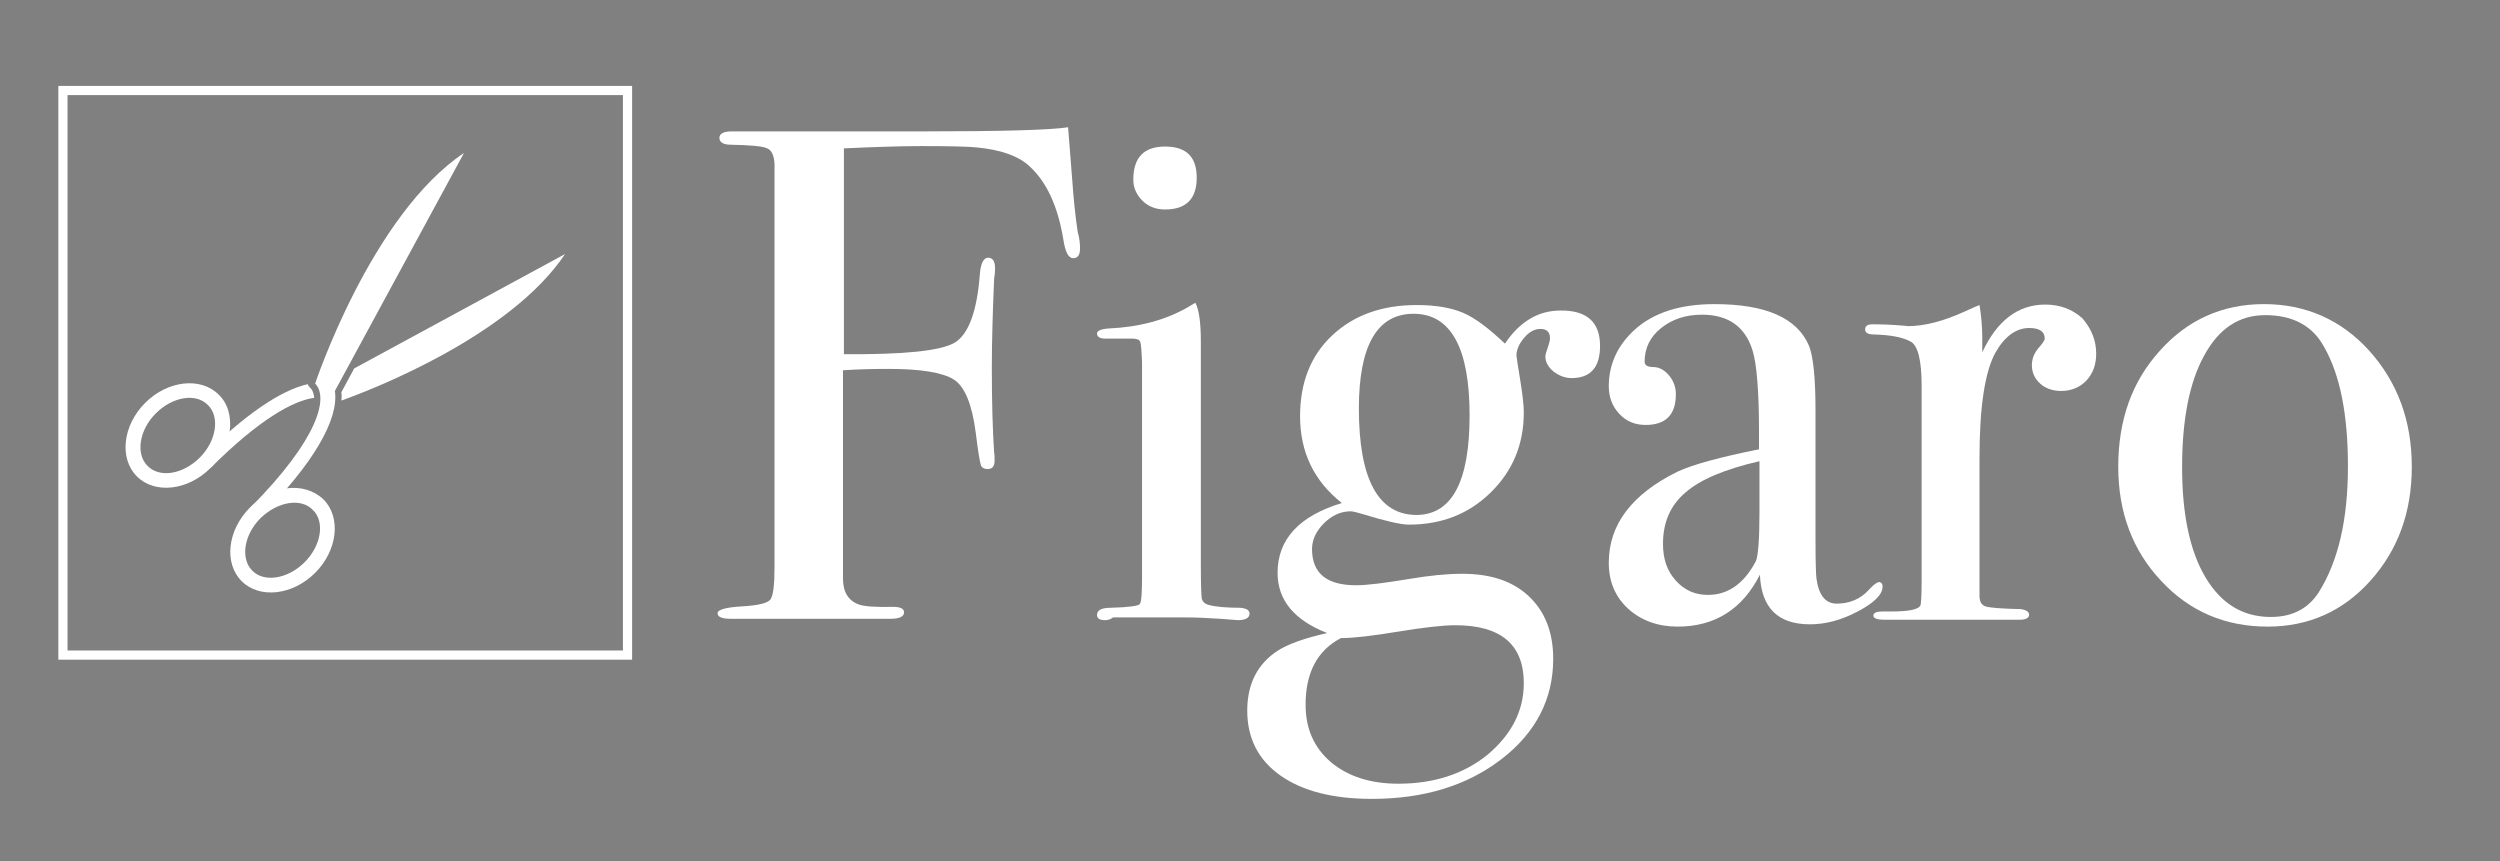 <?xml version="1.0" encoding="utf-8"?>
<!-- Generator: Adobe Illustrator 23.0.0, SVG Export Plug-In . SVG Version: 6.00 Build 0)  -->
<svg version="1.1" xmlns="http://www.w3.org/2000/svg" xmlns:xlink="http://www.w3.org/1999/xlink" x="0px" y="0px"
	 viewBox="0 0 544.2 187.5" style="enable-background:new 0 0 544.2 187.5;" xml:space="preserve">
<rect x="0" y="0" width="544.2" height="187.5" fill="#808080" stroke="none"/>
<style type="text/css">
	.st0{fill:#EFECE6;}
	.st1{fill:none;stroke:#FFFFFF;stroke-width:2;stroke-miterlimit:10;}
	.st2{fill:#FFFFFF;}
</style>
<g id="Background">
	<path id="XMLID_17_" class="st0" d="M680.2,507.8"/>
</g>
<g id="Objects">
	<g id="XMLID_75_">
		<g id="XMLID_74_">
			<g id="XMLID_421_">
				<path id="XMLID_2_" d="M-209.4,215.1"/>
			</g>
		</g>
	</g>
	<rect x="13.7" y="19.7" class="st1" width="122.9" height="122.9"/>
	<g>
		<g>
			<path class="st2" d="M101,33.3C80.8,46.8,68.6,83.5,68.6,83.5c2.9,2.9,1,11.8-14.2,27.1l2.1,2.1C68.2,101,73.8,91.3,72.9,85.1
				L101,33.3z"/>
		</g>
		<g>
			<g>
				<path class="st2" d="M77.1,80.2l-2.8,5.2c0.1,0.6,0.1,1.2,0,1.8c7-2.5,36.8-14.1,48.7-31.9L77.1,80.2z"/>
			</g>
			<g>
				<path class="st2" d="M67.6,84.5L67,83.8l0.1-0.2c-6,1.3-14,6.8-23.3,16.1l2.1,2.1c10.4-10.4,17.9-14.6,22.5-15.2
					C68.3,85.7,68.1,85,67.6,84.5z"/>
			</g>
		</g>
		<g>
			<path class="st2" d="M70.4,108.7c-2.1-2-5-2.8-8-2.4c-2.8,0.4-5.6,1.8-8,4.2c-4.9,4.9-5.7,12.1-1.8,16c3.9,3.9,11.1,3.1,16-1.8
				C73.5,119.8,74.3,112.6,70.4,108.7z M66.3,122.4c-3.6,3.6-8.8,4.5-11.4,1.8c-2.6-2.6-1.8-7.8,1.8-11.4c3.7-3.6,8.8-4.5,11.4-1.8
				C70.8,113.6,69.9,118.8,66.3,122.4z"/>
		</g>
		<g>
			<path class="st2" d="M47.6,85.9c-3.9-3.9-11.1-3.1-16,1.8c-4.9,4.9-5.7,12.1-1.8,16c3.9,3.9,11.1,3.1,16-1.8
				c2.3-2.3,3.8-5.2,4.2-8C50.4,90.9,49.7,87.9,47.6,85.9z M32.1,101.4c-2.6-2.6-1.8-7.8,1.8-11.4c3.7-3.7,8.8-4.5,11.4-1.8
				c2.6,2.6,1.8,7.8-1.8,11.4C39.8,103.3,34.7,104.1,32.1,101.4z"/>
		</g>
	</g>
	<g>
		<path class="st2" d="M235.1,54.1c0,1.4-0.5,2.1-1.5,2.1c-1,0-1.7-1.3-2.1-3.9c-1.2-7.4-3.7-12.8-7.5-16.2c-2.4-2.2-6.2-3.5-11.3-4
			c-1.8-0.2-5.9-0.3-12.2-0.3c-4.7,0-10.3,0.2-16.8,0.5v44.8c13,0.1,21-0.7,24.1-2.5c3-1.8,4.9-6.8,5.5-15c0.2-2.3,0.8-3.5,1.8-3.5
			c1,0,1.5,0.8,1.5,2.3c0,0.9-0.1,1.7-0.2,2.3c-0.3,7-0.5,13.5-0.5,19.5c0,7.7,0.2,13.8,0.5,18.3c0.1,0.4,0.1,1,0.1,1.8
			c0,1.2-0.5,1.8-1.5,1.8c-0.8,0-1.3-0.3-1.5-0.9s-0.6-2.9-1.1-7c-0.8-6.2-2.4-10.1-4.8-11.6s-7.1-2.3-14.2-2.3
			c-3.7,0-7,0.1-9.9,0.3v15.5V126c0,2.9,1.2,4.8,3.5,5.6c1.1,0.4,3.6,0.6,7.4,0.5c1.6,0,2.4,0.4,2.4,1.2c0,0.9-1,1.4-3,1.4h-1.5
			c-1.4,0-3.4,0-5.8,0c-2.3,0-3.9,0-4.7,0h-22.7c-1.9,0-2.9-0.4-2.9-1.2c0-0.8,1.8-1.3,5.3-1.5c3.5-0.2,5.6-0.7,6.2-1.5
			c0.6-0.8,0.9-3.1,0.9-7.1V35.7c-0.1-1.8-0.6-3-1.6-3.4c-1-0.5-3.6-0.7-7.9-0.8c-1.6,0-2.5-0.5-2.5-1.5c0-0.9,0.9-1.4,2.7-1.4h2.4
			c-0.2,0,4.7,0,14.7,0c10,0,18.2,0,24.6,0c17.2,0,27.7-0.3,31.5-0.9c0.1,1.3,0.4,5.1,0.9,11.4c0.3,4.3,0.7,8.1,1.2,11.4
			C235,51.9,235.1,53.1,235.1,54.1z"/>
		<path class="st2" d="M272,133.6c0,0.9-0.9,1.4-2.6,1.4c0.1,0-1.1-0.1-3.7-0.3c-3-0.2-5.6-0.3-7.6-0.3h-15.8
			c-0.5,0.4-1.1,0.6-1.8,0.6c-1.1,0-1.7-0.4-1.7-1.1c0-1.1,1-1.6,3-1.6c3.9-0.1,6-0.4,6.3-0.8c0.4-0.5,0.5-2.6,0.5-6.3V78.9
			c-0.1-2.5-0.2-4-0.4-4.5s-0.8-0.7-1.9-0.7H242c-0.4,0-0.9,0-1.5,0c-1.1,0-1.7-0.4-1.7-1.1c0-0.6,0.9-1,2.6-1.1
			c6.7-0.3,12.5-1.9,17.3-4.7l1.5-0.9c0.8,1.5,1.2,4.3,1.2,8.4c0-0.2,0,0.3,0,1.5c0,1.2,0,3.2,0,5.9v41.5c0,4.1,0.1,6.4,0.2,7.1
			c0.2,0.7,0.7,1.2,1.6,1.4c1.5,0.4,3.8,0.6,6.7,0.6C271.3,132.4,272,132.8,272,133.6z M260.5,38.7c0,4.6-2.3,6.9-6.9,6.9
			c-1.9,0-3.6-0.6-4.9-1.9c-1.3-1.3-2-2.8-2-4.6c0-4.8,2.3-7.2,6.9-7.2C258.3,31.9,260.5,34.2,260.5,38.7z"/>
		<path class="st2" d="M348.3,75.3c0,4.7-2.1,7-6.2,7c-1.4,0-2.7-0.5-3.9-1.4c-1.2-1-1.8-2.1-1.8-3.3c0-0.4,0.2-1,0.5-1.9
			c0.3-0.9,0.5-1.5,0.5-2.1c0-1.3-0.7-2-2.1-2c-1.2,0-2.4,0.6-3.5,1.9c-1.1,1.3-1.7,2.6-1.7,3.9c0,0.3,0.3,2,0.8,5.2
			c0.5,3.1,0.8,5.5,0.8,7.2c0,6.9-2.4,12.7-7.2,17.4c-4.8,4.7-10.7,7-17.8,7c-1.8,0-5.2-0.8-10.1-2.3c-1.3-0.4-2.2-0.6-2.6-0.6
			c-2.1,0-4.1,0.9-5.8,2.6c-1.7,1.7-2.6,3.6-2.6,5.6c0,5.3,3.2,7.9,9.6,7.9c2.4,0,6.3-0.5,11.7-1.4c4.2-0.7,8-1.1,11.4-1.1
			c6.2,0,11,1.6,14.5,4.9c3.5,3.3,5.3,7.8,5.3,13.6c0,8.7-3.7,16-11.2,21.8c-7.5,5.8-16.9,8.7-28.3,8.7c-8.4,0-15.1-1.7-19.9-5.1
			c-4.8-3.4-7.2-8.1-7.2-14.1c0-5.8,2.2-10.2,6.7-13.1c2.2-1.4,5.8-2.7,10.7-3.8c-7.2-2.8-10.8-7.2-10.8-13.1
			c0-7.3,4.7-12.4,14-15.2c-6.1-4.8-9.1-11.1-9.1-18.9c0-7.3,2.3-13.2,7-17.6c4.7-4.4,10.8-6.6,18.4-6.6c4.2,0,7.5,0.6,10.1,1.7
			c2.6,1.1,5.6,3.4,9.1,6.7c3.2-4.8,7.3-7.2,12-7.2C345.4,67.5,348.3,70.1,348.3,75.3z M331.7,148.7c0-8.4-5-12.6-14.9-12.6
			c-2.8,0-7,0.5-12.5,1.4c-5.5,0.9-9.6,1.4-12.4,1.4c-5.2,2.7-7.7,7.6-7.7,14.5c0,5.2,1.8,9.3,5.5,12.5c3.7,3.1,8.6,4.7,14.7,4.7
			c7.7,0,14.2-2.1,19.4-6.3C329,159.9,331.7,154.8,331.7,148.7z M319.9,90.4c0-14.7-4.1-22.1-12.2-22.1c-7.9,0-11.9,6.9-11.9,20.6
			c0,15.4,4.2,23.2,12.6,23.2C316.1,112,319.9,104.8,319.9,90.4z"/>
		<path class="st2" d="M409.8,127.7c0,1.7-1.8,3.5-5.4,5.4s-7,2.8-10.4,2.8c-7,0-10.6-3.6-10.9-10.8c-3.8,7.5-9.8,11.3-17.9,11.3
			c-4.3,0-7.9-1.3-10.8-3.9c-2.8-2.6-4.2-5.9-4.2-10c0-8.3,5-14.9,14.9-19.8c3.4-1.6,9.4-3.2,17.8-4.9V94c0-8.9-0.5-14.8-1.4-17.7
			c-1.6-5.2-5.3-7.8-11-7.8c-3.6,0-6.5,1-8.9,2.9c-2.4,1.9-3.6,4.4-3.6,7.3c0,0.8,0.6,1.2,1.9,1.2c1.2,0,2.4,0.6,3.4,1.8
			c1,1.2,1.5,2.6,1.5,4.1c0,4.5-2.2,6.7-6.6,6.7c-2.3,0-4.2-0.8-5.7-2.4c-1.5-1.6-2.3-3.6-2.3-6c0-4.8,1.9-8.9,5.6-12.3
			c4.2-3.8,10-5.6,17.4-5.6c11.2,0,18,3,20.6,9.1c0.9,2.3,1.4,7,1.4,13.9v28.5c0,4.7,0.1,7.4,0.2,8.2c0.5,3.7,2,5.5,4.4,5.5
			c2.8,0,5.2-1,7-3c1-1.1,1.8-1.7,2.3-1.7C409.6,126.8,409.8,127.1,409.8,127.7z M383,111.5v-11.1c-7.5,1.7-12.9,4-16.1,6.8
			c-3.3,2.8-4.9,6.5-4.9,11.2c0,3.3,0.9,5.9,2.8,8c1.9,2.1,4.2,3.1,7,3.1c4.3,0,7.8-2.4,10.4-7.3C382.7,121.1,383,117.5,383,111.5z"
			/>
		<path class="st2" d="M456.3,77c0,2.3-0.7,4.3-2.1,5.8c-1.4,1.5-3.3,2.3-5.5,2.3c-1.8,0-3.4-0.5-4.6-1.6c-1.2-1.1-1.8-2.4-1.8-4
			c0-1.4,0.5-2.6,1.4-3.7c0.9-1,1.4-1.7,1.4-2.1c0-1.5-1.1-2.3-3.4-2.3c-2.8,0-5.3,1.8-7.3,5.3c-2.3,4.1-3.5,11.8-3.5,23v30
			c0,1.2,0.4,2,1.3,2.3c0.9,0.3,3.5,0.5,7.8,0.6c1.1,0.2,1.7,0.6,1.7,1.2c0,0.7-0.7,1.1-2,1.1c-2.3,0-4.5,0-6.5,0c-2,0-5.9,0-11.6,0
			c-2.9,0-5.1,0-6.4,0c-1.3,0-3,0-5,0c-1.6,0-2.4-0.3-2.4-0.9s0.7-0.9,2-0.9h2.1c3.5,0,5.5-0.4,6.1-1.2c0.2-0.4,0.3-2.3,0.3-5.7V84
			c0-5.6-0.8-8.9-2.5-9.7c-1.7-0.9-4.3-1.4-8-1.5c-1.2,0-1.8-0.4-1.8-1.1c0-0.7,0.5-1.1,1.5-1.1h1.1c1.5,0,3,0.1,4.6,0.2
			s2.2,0.2,2,0.2c3.8,0,7.9-1.1,12.5-3.2l2-0.9l1.2-0.5c0.4,2.4,0.6,4.9,0.6,7.3v3c3.2-6.9,7.8-10.4,13.7-10.4c3.2,0,5.9,1,8.1,3
			C455.2,71.5,456.3,74,456.3,77z"/>
		<path class="st2" d="M525,101.6c0,9.9-3,18.1-9,24.8c-6,6.7-13.5,10-22.4,10c-9.2,0-17-3.3-23.2-10c-6.2-6.6-9.3-14.9-9.3-24.8
			c0-10.2,3-18.6,9.1-25.3c6-6.7,13.6-10.1,22.6-10.1c9.1,0,16.8,3.4,22.9,10.1C521.9,83.2,525,91.6,525,101.6z M511.1,101.5
			c0-11.2-1.7-19.9-5.2-26c-2.5-4.6-6.8-6.9-12.8-6.9c-5.7,0-10.1,2.9-13.3,8.8c-3.2,5.8-4.8,13.9-4.8,24.3c0,10.3,1.7,18.3,5.1,24
			c3.4,5.7,8.1,8.6,14.2,8.6c4.7,0,8.1-1.8,10.4-5.3C509,122.2,511.1,113.1,511.1,101.5z"/>
	</g>
</g>
</svg>
